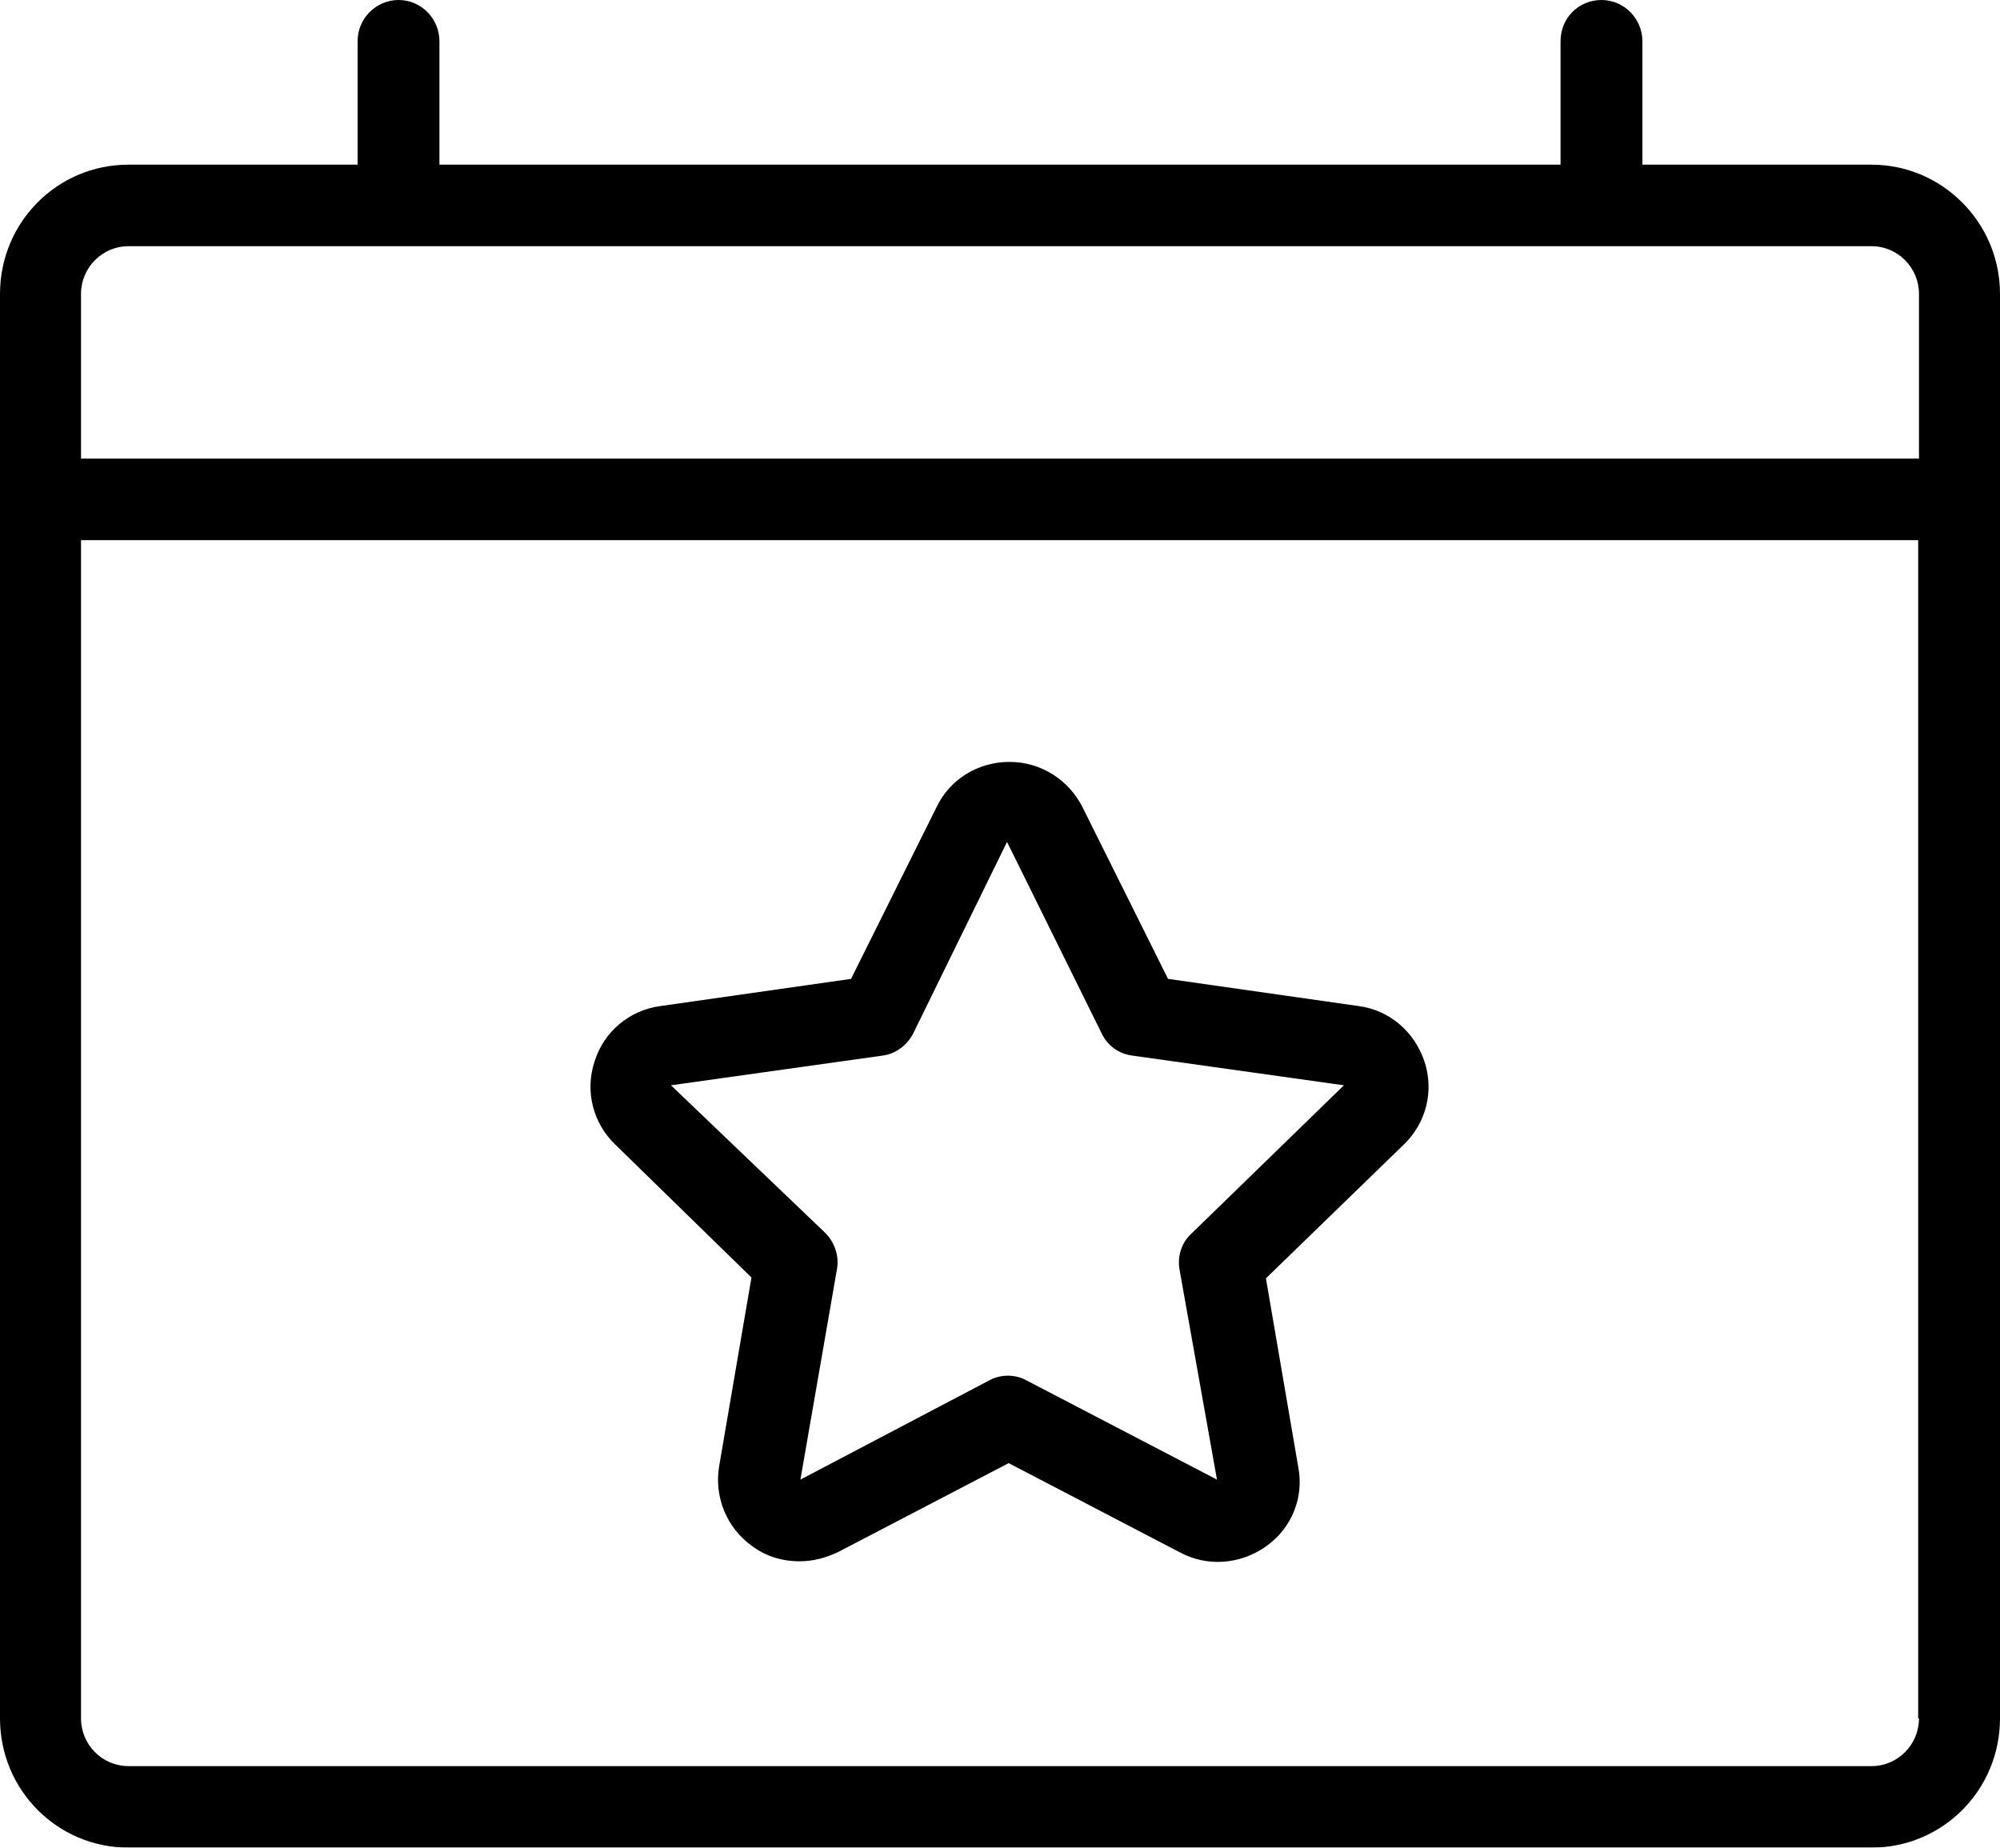<?xml version="1.0" encoding="UTF-8"?>
<svg width="105px" height="97px" viewBox="0 0 105 97" version="1.1" xmlns="http://www.w3.org/2000/svg" xmlns:xlink="http://www.w3.org/1999/xlink">
  <title>4230535_calendar_event_star_icon</title>
  <defs>
    <filter id="filter-1">
      <feColorMatrix in="SourceGraphic" type="matrix" values="0 0 0 0 0.698 0 0 0 0 0.808 0 0 0 0 0.831 0 0 0 1 0"></feColorMatrix>
    </filter>
  </defs>
  <g id="Symbols" stroke="none" stroke-width="1" fill="none" fill-rule="evenodd">
    <g filter="url(#filter-1)" id="4230535_calendar_event_star_icon">
      <g>
        <path d="M39.452,67.069 L37.753,76.987 C37.492,78.59 38.145,80.192 39.452,81.145 C40.192,81.708 41.064,81.968 41.979,81.968 C42.676,81.968 43.329,81.795 43.982,81.492 L52.956,76.814 L61.93,81.492 C63.368,82.271 65.111,82.141 66.461,81.189 C67.811,80.236 68.465,78.633 68.16,77.031 L66.461,67.113 L73.692,60.096 C74.869,58.97 75.304,57.281 74.782,55.722 C74.259,54.163 72.952,53.037 71.34,52.82 L61.321,51.391 L56.834,42.382 C56.093,40.91 54.612,40 53,40 C51.345,40 49.863,40.91 49.166,42.382 L44.679,51.391 L34.66,52.82 C33.048,53.037 31.698,54.163 31.218,55.722 C30.696,57.281 31.131,58.97 32.308,60.096 L39.452,67.069 Z M46.335,55.419 C47.032,55.332 47.642,54.856 47.947,54.249 L52.869,44.201 L57.835,54.249 C58.14,54.899 58.75,55.332 59.447,55.419 L70.556,56.978 L62.54,64.774 C62.018,65.25 61.8,65.987 61.93,66.679 L63.891,77.68 L53.915,72.483 C53.305,72.137 52.521,72.137 51.911,72.483 L42.022,77.68 L43.939,66.636 C44.07,65.943 43.808,65.207 43.329,64.73 L35.226,56.978 L46.335,55.419 Z" id="Shape" fill="#000000" fill-rule="nonzero"></path>
        <path d="M98.255,8.645 L86.225,8.645 L86.225,2.161 C86.225,0.994 85.28,0 84.077,0 C82.874,0 81.929,0.951 81.929,2.161 L81.929,8.645 L23.071,8.645 L23.071,2.161 C23.071,0.994 22.126,0 20.923,0 C19.763,0 18.775,0.951 18.775,2.161 L18.775,8.645 L6.745,8.645 C3.007,8.645 0,11.671 0,15.432 L0,26.195 C0,26.195 0,26.195 0,26.195 L0,90.213 C0,93.974 3.007,97 6.745,97 L98.255,97 C101.993,97 105,93.974 105,90.213 L105,26.195 C105,26.195 105,26.195 105,26.195 L105,15.432 C105,11.671 101.95,8.645 98.255,8.645 Z M100.747,90.213 C100.747,91.597 99.63,92.721 98.255,92.721 L6.745,92.721 C5.37,92.721 4.253,91.597 4.253,90.213 L4.253,28.357 L100.704,28.357 L100.704,90.213 L100.747,90.213 Z M100.747,24.077 L4.253,24.077 L4.253,15.432 C4.253,14.049 5.37,12.925 6.745,12.925 L98.255,12.925 C99.63,12.925 100.747,14.049 100.747,15.432 L100.747,24.077 Z" id="Shape" fill="#000000" fill-rule="nonzero"></path>
      </g>
    </g>
  </g>
</svg>
